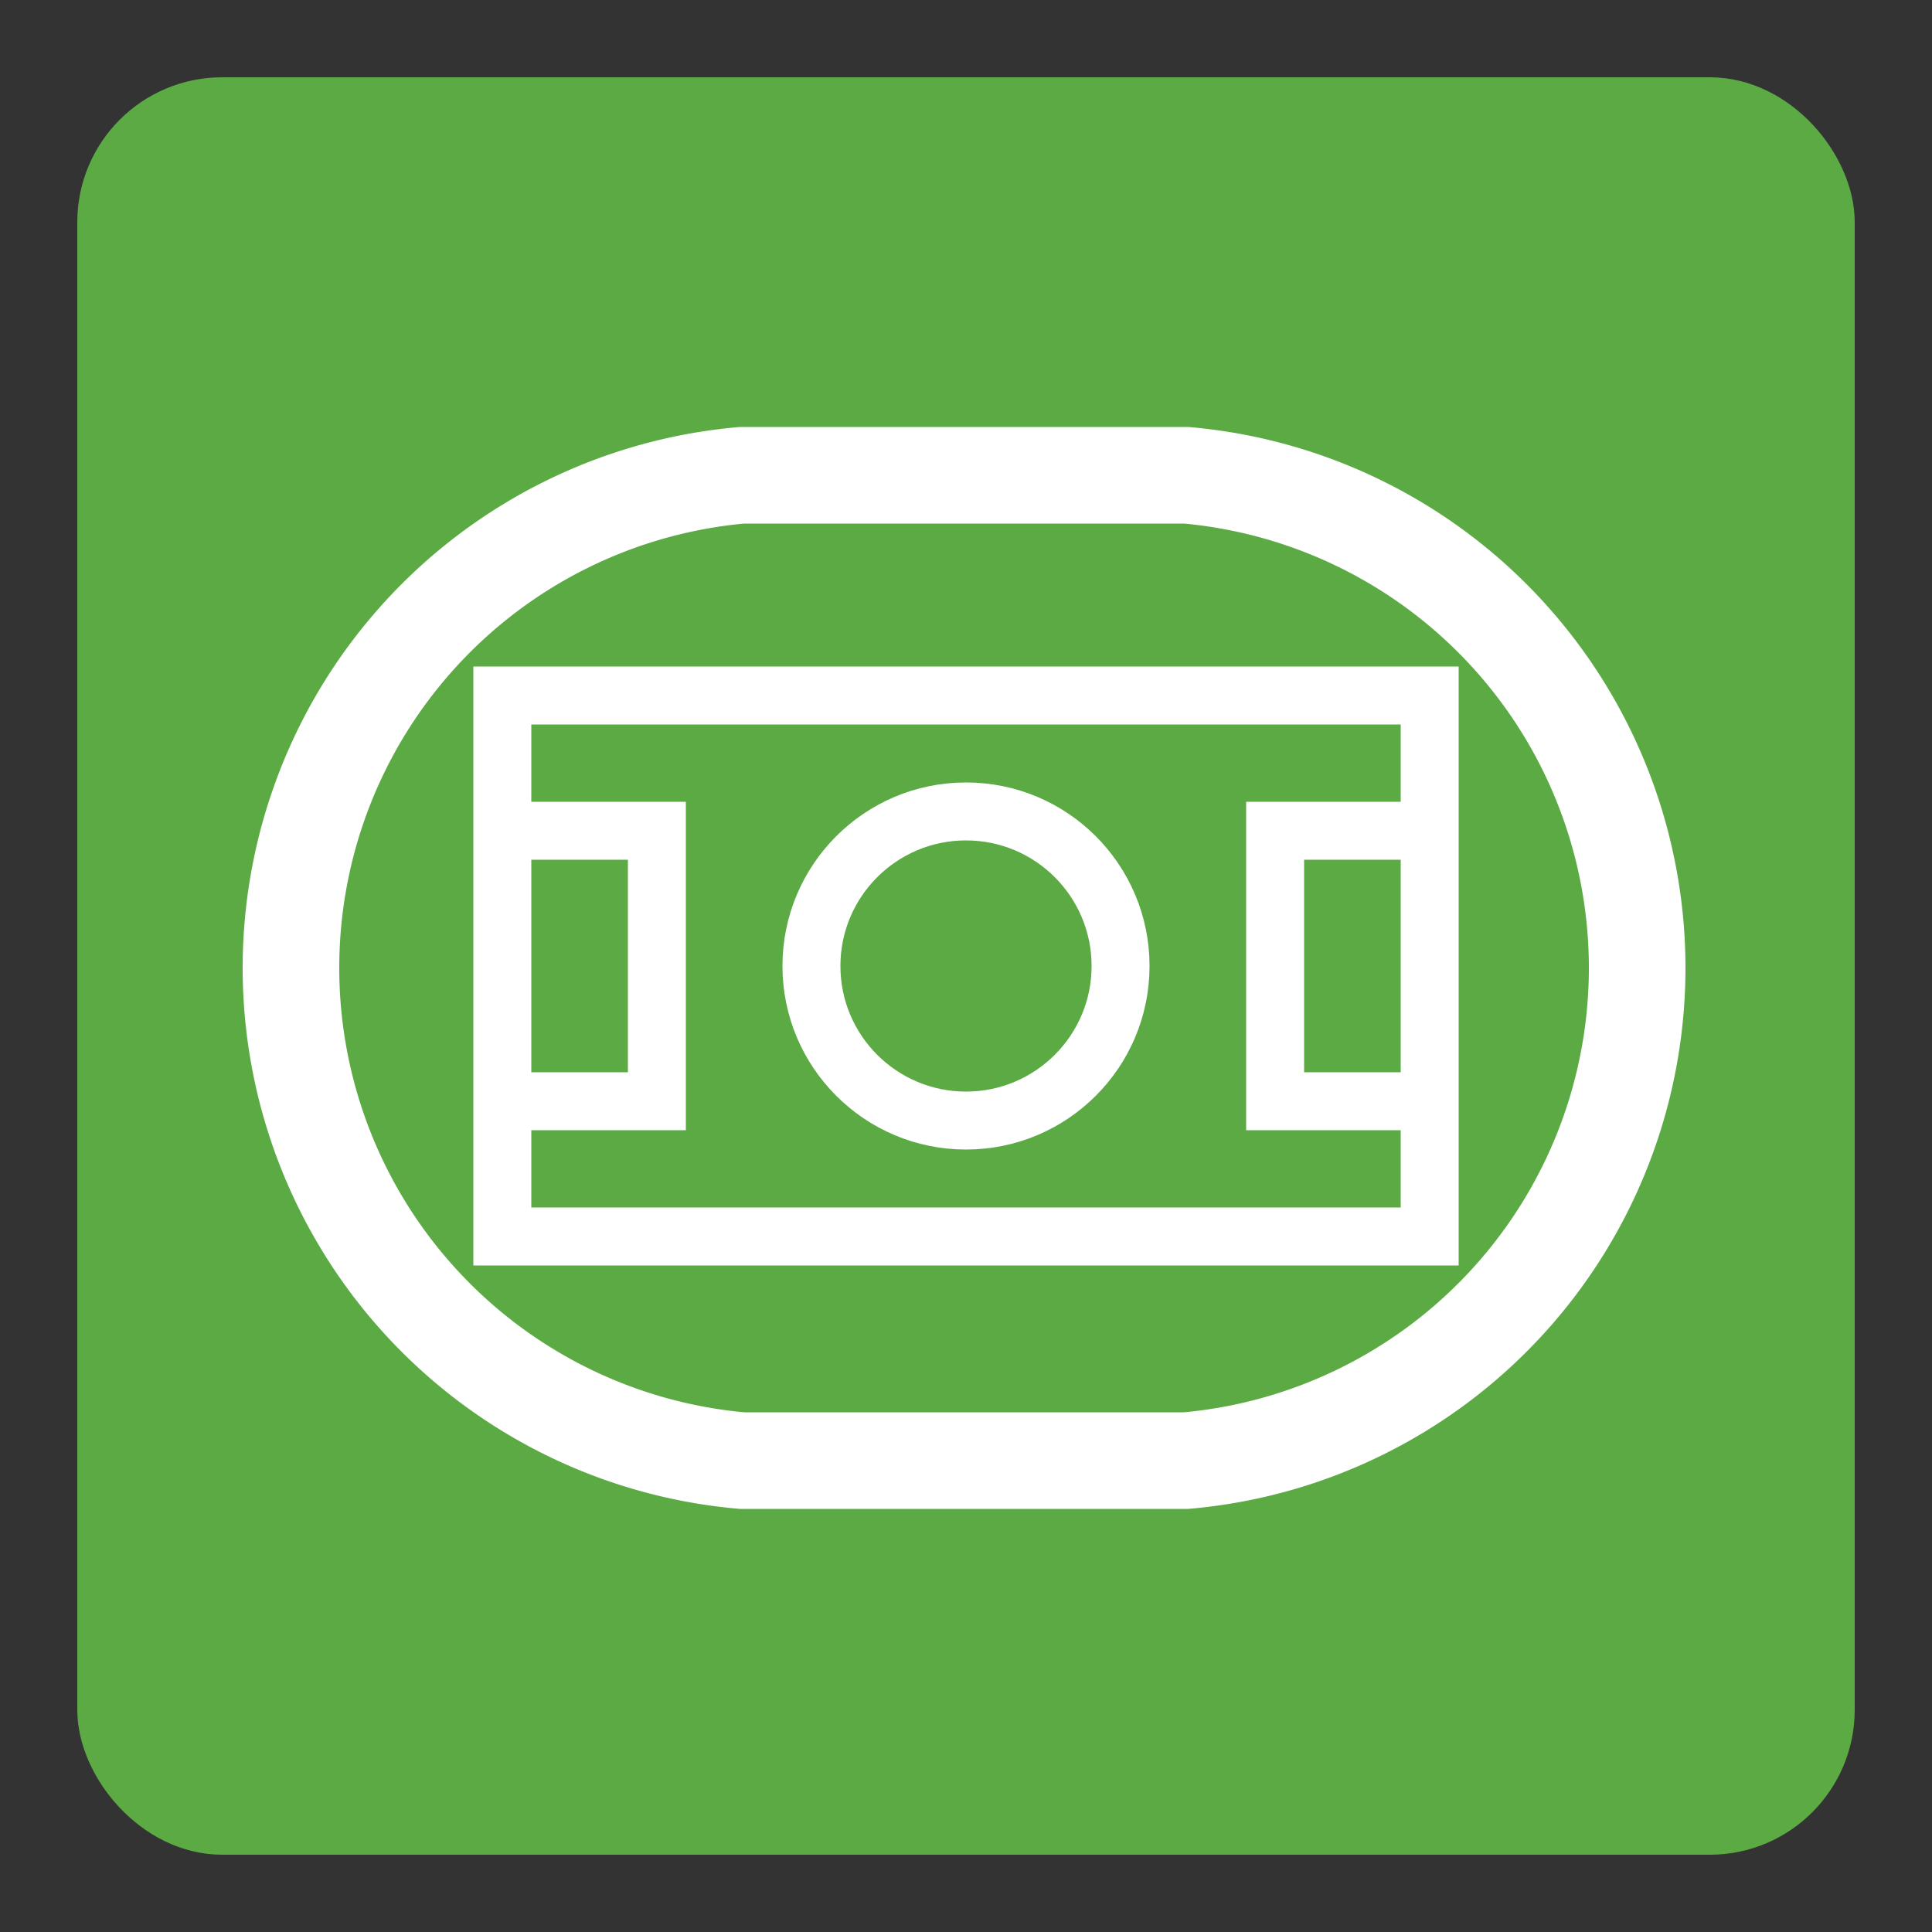 <svg xmlns="http://www.w3.org/2000/svg" viewBox="0 0 50 50"><rect x="0" y="0" width="50" height="50" fill="#333333" stroke="none"/><defs><linearGradient id="Background"><stop offset="0" stop-color="#5baa44" /></linearGradient><linearGradient id="Frame"><stop offset="0" stop-color="#5baa44" /></linearGradient><linearGradient id="Pictogram"><stop offset="0" stop-color="#ffffff" /></linearGradient></defs><rect fill="url(#Background)" height="44.5" rx="3" width="44.5" x="2.75" y="2.75" /><rect fill="none" height="44.5" rx="3" stroke="url(#Frame)" stroke-miterlimit="10" stroke-width="1.5" width="44.5" x="2.75" y="2.75" /><polygon fill="none" points="37 32 13 32 13 18 25 18 37 18" stroke="url(#Pictogram)" stroke-miterlimit="10" stroke-width="1.5" /><line fill="none" stroke="url(#Pictogram)" stroke-miterlimit="10" stroke-width="1.5" x1="25" x2="25" y1="18" y2="32" /><circle cx="25" cy="25" fill="none" r="4" stroke="url(#Pictogram)" stroke-miterlimit="10" stroke-width="1.5" /><polyline fill="none" points="13 21.5 17 21.5 17 28.5 13 28.5" stroke="url(#Pictogram)" stroke-miterlimit="10" stroke-width="1.5" /><polyline fill="none" points="37 21.5 33 21.5 33 28.5 37 28.5" stroke="url(#Pictogram)" stroke-miterlimit="10" stroke-width="1.5" /><path d="m30.7 37.8a12.8 12.8 0 0 0 0-25.5h-11.5a12.8 12.8 0 0 0 0 25.5z" fill="none" stroke="url(#Pictogram)" stroke-miterlimit="10" stroke-width="2.5" /></svg>